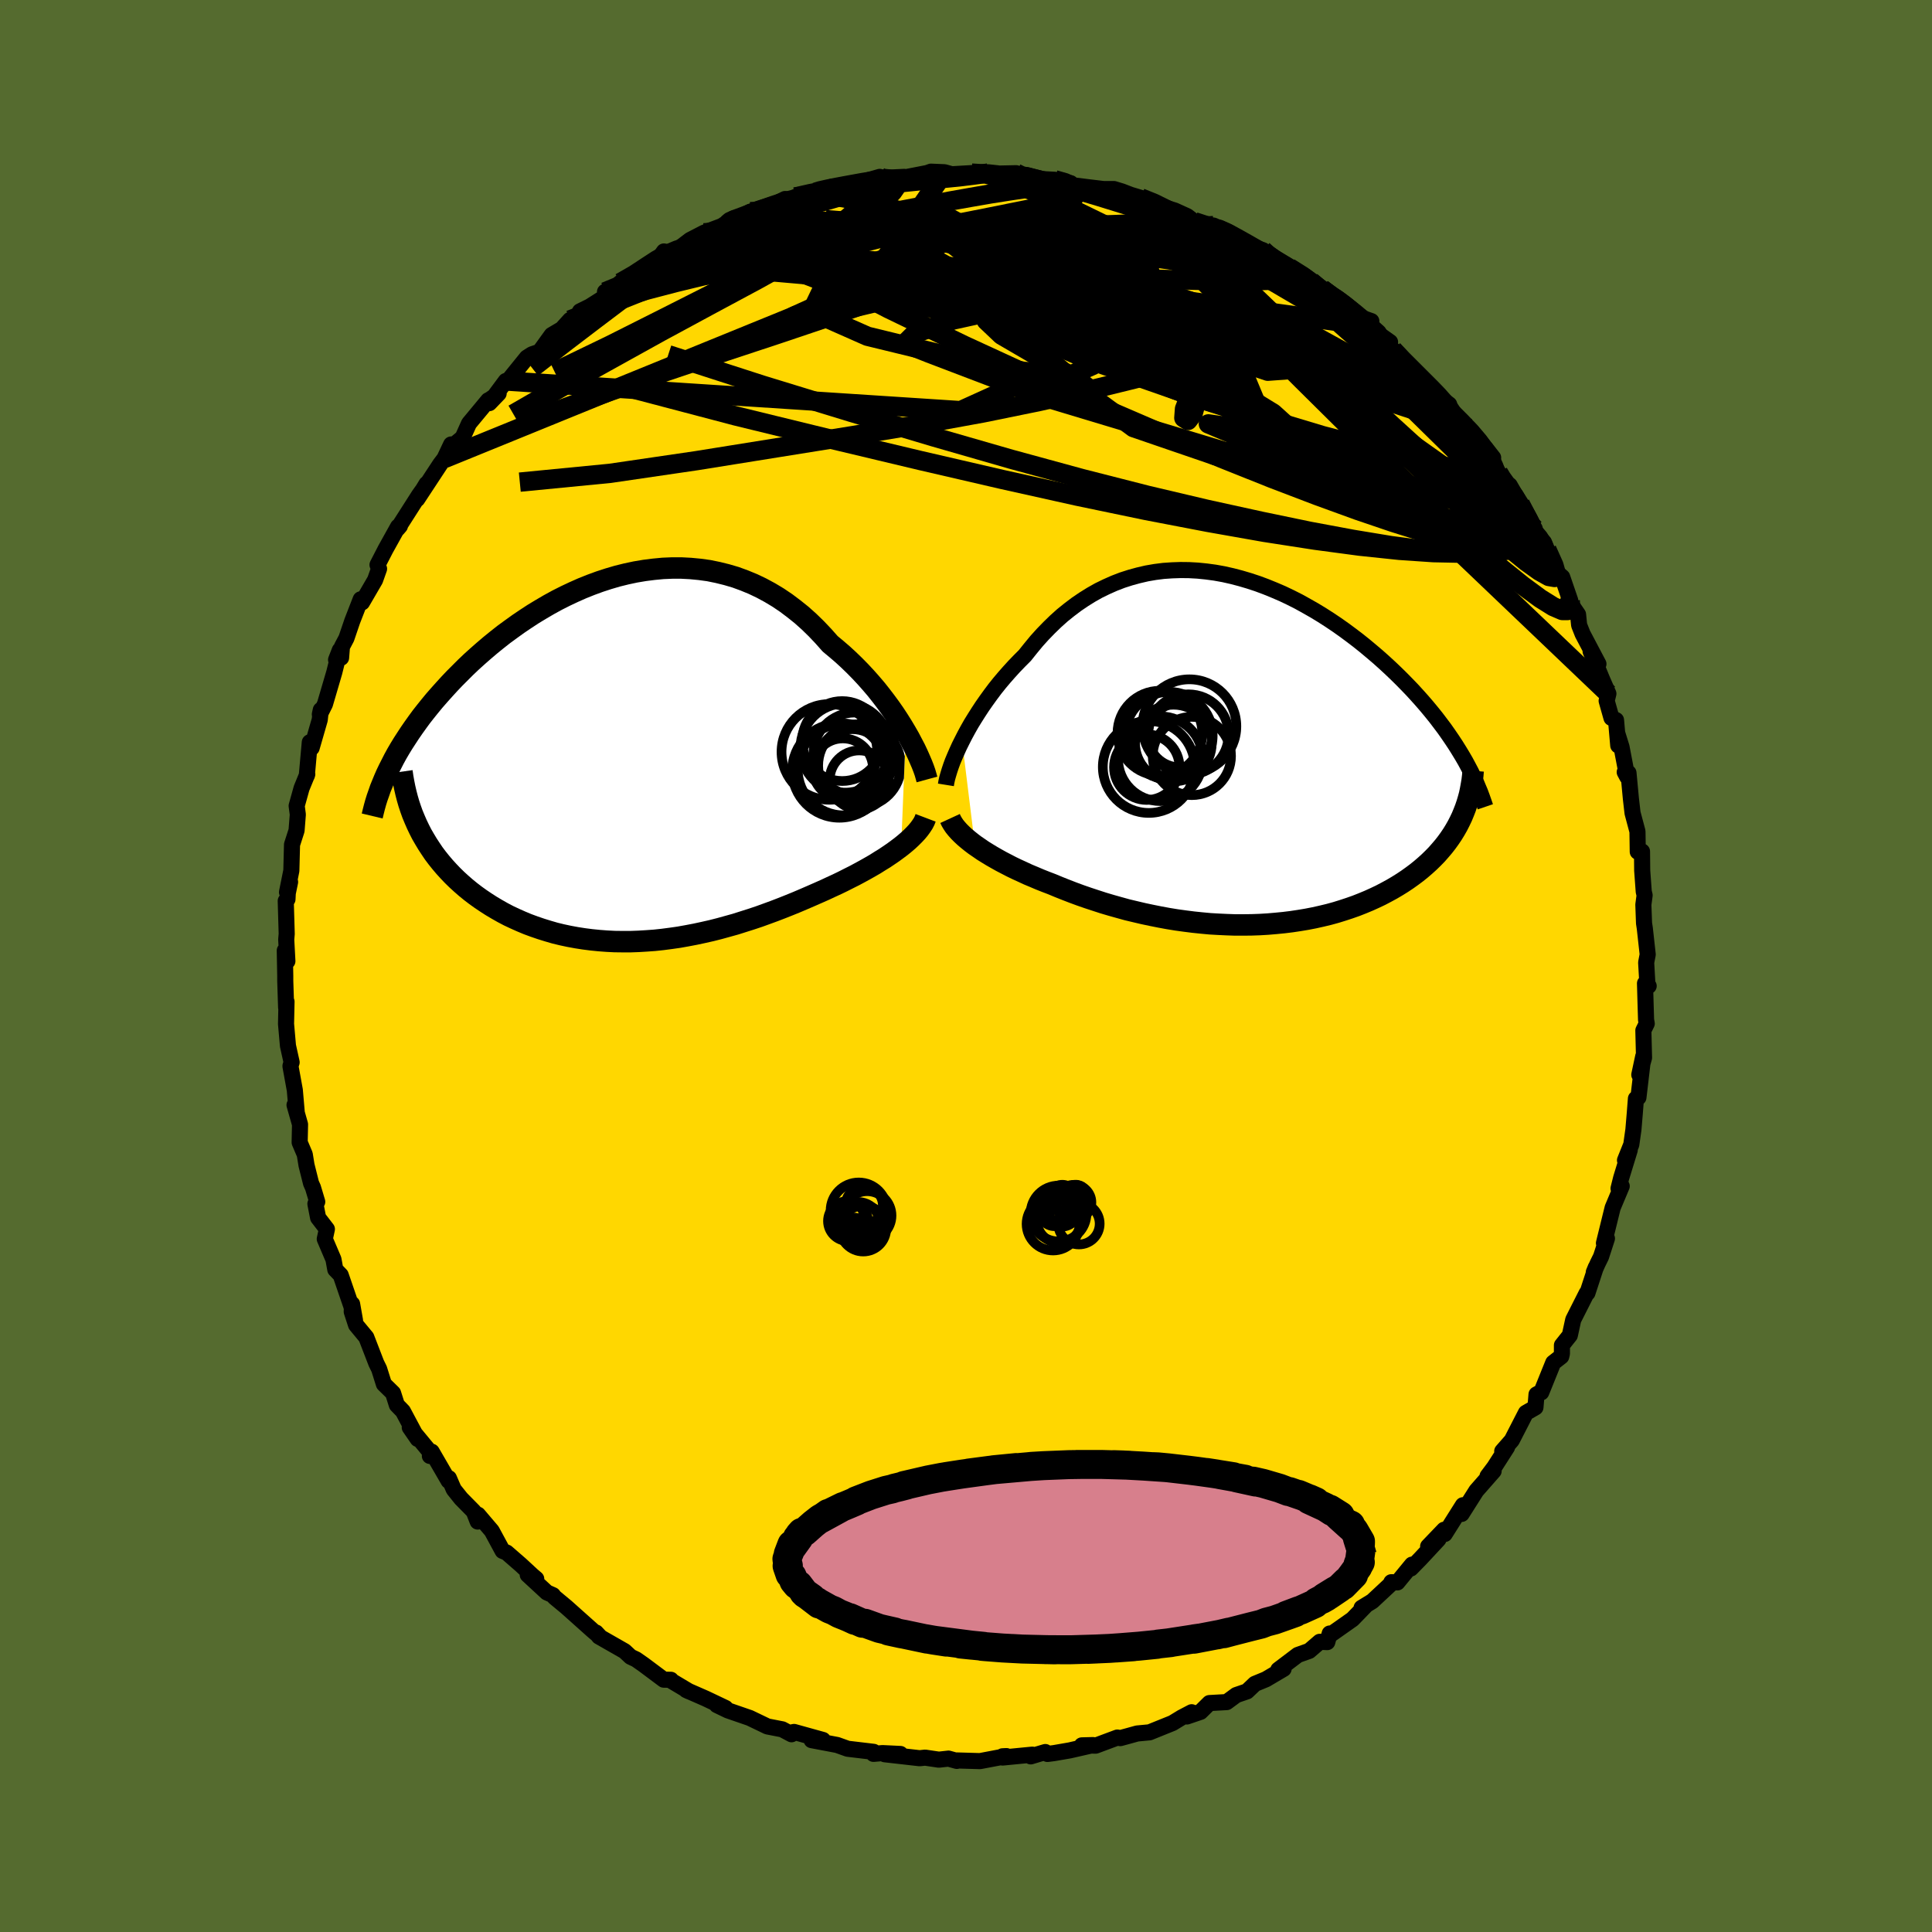 <svg xmlns="http://www.w3.org/2000/svg" width="500" height="500" viewBox="-100 -100 200 200"><defs><clipPath id="c"><path d="m29.18-2.8-.37-.62-.39-.62-.42-.64-.44-.63-.47-.64-.49-.64-.5-.63-.53-.62-.55-.62-.57-.61-.59-.6-.6-.58-.62-.57-.64-.55-.65-.54-.7-.79-.73-.77-.75-.73-.77-.69-.8-.64-.81-.61-.83-.56-.85-.51-.87-.47-.88-.42-.9-.37-.9-.33-.92-.27-.93-.23-.93-.19-.95-.13-.94-.09-.95-.05h-.95l-.95.04-.95.09-.95.12-.95.16-.94.2-.93.23-.92.27-.92.3-.9.33-.9.36-.88.39-.87.41-.85.43-.84.46-.82.48-.81.49-.78.51-.77.52-.75.54-.74.54-.71.56-.69.56-.67.57-.65.57-.63.57-.61.58-.58.58-.57.57-.55.58-.52.57-.51.57-.49.56-.47.57-.45.56-.44.56-.41.56-.4.56-.38.55-.36.55-.35.54-.33.54-.31.53-.29.53-.27.53-.26.51 2.89 5.73.25.52.26.51.29.5.3.5.32.49.33.49.36.48.37.46.39.46.41.45.42.44.44.43.46.42.47.41.49.4.51.39.53.38.55.37.56.36.59.35.6.34.61.32.64.3.65.29.67.28.68.25.7.24.71.22.72.21.74.18.75.16.76.14.77.12.78.1.8.08.8.06.8.04.82.01h.82l.82-.03.83-.05.84-.06.84-.09.84-.11.84-.12.84-.15.84-.16.84-.18.84-.19.83-.21.83-.23.83-.23.82-.26.82-.26.81-.27.8-.29.79-.29.78-.3.78-.31.76-.31.75-.32.74-.32.73-.32.72-.32.62-.29.61-.28.6-.29.59-.3.58-.29.56-.3.55-.3.53-.3.52-.3.49-.31.49-.3.46-.31.44-.3.42-.31.4-.3"/></clipPath><clipPath id="b"><path d="m-28.08-.83.29-.57.32-.59.34-.6.37-.6.38-.6.4-.61.42-.6.44-.61.45-.6.48-.6.49-.58.51-.58.52-.57.54-.56.55-.55.6-.75.61-.74.64-.71.66-.68.68-.66.69-.62.72-.58.74-.56.75-.51.77-.48.78-.44.8-.39.81-.36.83-.32.84-.27.84-.23.86-.2.87-.15.87-.11.88-.06.88-.03.89.01.89.05.89.09.89.12.89.16.89.2.88.23.88.26.88.29.86.32.86.35.86.37.84.4.83.42.81.45.81.46.79.48.78.5.76.51.75.53.73.54.71.54.7.56.67.56.66.56.64.57.62.57.61.58.58.57.56.57.55.57.53.58.51.57.5.58.48.58.46.57.44.58.43.57.4.57.39.57.37.56.35.56.34.56-.04 6.32-.22.46-.23.45-.25.44-.27.44-.29.43-.31.43-.32.41-.35.41-.36.41-.38.39-.4.39-.42.38-.43.37-.46.37-.47.35-.49.35-.51.34-.53.33-.56.33-.57.31-.59.31-.61.29-.62.28-.65.27-.66.26-.68.24-.7.23-.71.22-.73.2-.75.18-.76.17-.77.15-.78.13-.8.12-.81.1-.82.08-.82.07-.84.05-.84.03-.85.01H.19l-.86-.03-.86-.04-.87-.05-.86-.08-.87-.09-.87-.11-.87-.12-.86-.14-.87-.16-.85-.17-.85-.18-.85-.2-.84-.2-.83-.23-.82-.23-.81-.24-.8-.26-.79-.26-.78-.27-.76-.28-.75-.29-.73-.29-.72-.3-.63-.24-.63-.25-.61-.26-.6-.25-.58-.27-.57-.26-.56-.27-.54-.28-.52-.27-.5-.28-.49-.28-.46-.28-.45-.28-.42-.29-.41-.28"/></clipPath><linearGradient id="d" x1="0%" x2="100%" y1="0%" y2="0%"><stop offset="0%" style="stop-color:[object Object];stop-opacity:1"/><stop offset="21.2%" style="stop-color:[object Object];stop-opacity:1"/><stop offset="100%" style="stop-color:[object Object];stop-opacity:1"/></linearGradient><filter id="a"><feTurbulence baseFrequency=".05" numOctaves="3" result="noise" type="noise"/><feDisplacementMap in="SourceGraphic" in2="noise" scale="2"/></filter></defs><rect width="100%" height="100%" x="-100" y="-100" fill="#556B2F"/><path fill="gold" stroke="#000" stroke-linejoin="round" stroke-width="1.667" d="m70.54 1.92.13.15-.38-.27.06 2.12.05 1.66.07.38-.35.71.07 2.83-.49 1.76.41-1.92-.5 4.27-.26.12-.12 1.55-.14 1.66-.22 1.55-.65 1.62.49-1.06-.89 2.9-.27 1.08.33-.24-.94 2.24-.9 3.66.31-.48-.61 1.88-.34.69-.41.92.21-.51-.87 2.66-.08.02-1.39 2.75-.35 1.61-.82 1.03v.87l-.07.29-.83.65-1.24 3.07-.11.01-.38.2-.11 1.34-.99.57-1.46 2.84-.99 1.13.5-.41-1.32 2.06-.7.93.63-.53-1.79 2.04-1.52 2.4.13-.9-1.88 2.98-.07-.44-1.65 1.72 1.07-.73-1.89 2.03-.97.99.12-.4-1.51 1.84-.63-.02-.05.18-1.92 1.79-1.11.68.36-.16-1.3 1.34-2.13 1.5-.23-.02-.25.89-.78-.03-1.09.94-1.18.42-2.02 1.53.55-.09-1.83 1.08-1.14.47-.82.78-1.11.38-.99.73-1.79.1-.92.91-1.41.48.49-.44-1.03.54-.95.58-2.38.96-1.28.12-1.01.28-.74.2-.3-.06-2.25.84-1.43-.03 1.16-.03-2.41.55-1.62.28-.69.09-.22-.2-1.51.45.17-.18-3.08.3-.01-.13.41-.02-2.74.52-2.4-.07v.05l-.86-.24-1 .11-1.42-.21-.57.06-3.61-.41 1.62-.03-1.85-.09-.94.08.02-.21-2.69-.32-1.09-.39-2.64-.5 1.17-.02-2.99-.83-.41.09.15.15-.96-.51-1.54-.3-1.08-.52-.75-.36-2.26-.78-1.14-.55.89.3-2.06-.98-2.01-.88.32.15-1.78-1.06-.12-.15-.74-.01-2.06-1.54-.8-.56-.57-.27-.62-.58-2.66-1.52-.3-.41.41.44-.76-.65-2.72-2.43-1.23-1.02-.16-.21-.63-.28-1.98-1.83.88.42-.4-.34-1.2-1.11-1.46-1.27-.42-.17-1.12-2.07-1.43-1.68-.03.71-.41-1.05-1.31-1.33-.76-.95-.5-1.16-.03.28-1.75-3.02-.19.44.19-.2-2.27-2.75.82 1.19-1.53-2.87-.63-.65-.39-1.23-.95-.93-.49-1.56-.3-.61-1.03-2.67-1.06-1.28-.45-1.38.04-.79.3 1.7-.39-1.51-1.09-3.18-.56-.58-.19-1.05-.9-2.11.22-1.02-.91-1.18-.28-1.44.19-.21-.44-1.47-.2-.45-.47-1.87-.18-1.11-.53-1.25.04-1.86-.57-2.01.23.78-.2-2.32-.45-2.47v-.04l.12-.37-.38-1.71-.2-2.26.05-2.31-.04.61-.09-2.74v-.53l-.05-2.63.27 1.1-.12-2.24.05-.59-.1-3.41.18-.17.03-.63.24-1.16-.32 1.06.45-2.23.07-2.7.47-1.46.13-1.65-.12-.9.51-1.83.59-1.44-.05.15.31-3.46.19.58.84-2.91.11-1.02-.1.46.53-1.06.96-3.27.58-2.32-.39 1 .52-.21.09-1.15.46-.87.61-1.79.87-2.24.14.32 1.35-2.32.41-1.16-.16-.41.83-1.61 1.3-2.34.19-.07-.24.28 2.21-3.46.77-1.08.01-.1-.96 1.58 2.38-3.62.44-.58.69-1.46-.22.46 1.41-1.16.66-1.47 1.99-2.4.15-.07.93-.64-.96 1 1.7-2.29.31-.11 1.87-2.31.53-.34.79-.27 1.25-1.73 1.05-.62.85-.94.61-.03.42-.86 1.01-.5 1.99-1.26-.41-.26 1.46-.48.13-.47.77-.28 4.04-2.63-.3-.32-.67.95 1.15-.58 1.23-.8 1-.76 1.43-.74 2.44-.92.61-.57-1.21.8 2.97-1.5.11.29 1.42-.59 2.06-1.01-.38.58 1.45-.79 2.08-.49.06-.03 1.63-.54.08.21 1.63-.37-.62.25 3.87-1.11.39.24-.19-.13 2.34-.11-.09.08 2.46-.48.39-.14 1.4.06.76.21 2.05-.12 1.76-.08.92.1-.46.04 2.39-.05.1.35 1.01-.16 1.58.42 1.3.07 1.65.35.25.23.56.06.93.12 1.67.2h1.08l.82.25.91.35 1.03.31 1.74.62.28.22 1.5.47 1.3.59.74.57 2.29.84-.31-.44 1.67.72.29.2.48.74 2.68.89.06.17.66.48 2 1.15 1.61.89 1.29 1.08-.64-.54 1.13.78 1.44 1.15.09-.25.36.35 1.49 1.48 1.73.6-.46.47 2.4 1.7-.2.53.51.27 1.04 1.2.74.57 1.09 1.23 2.26 2.15.68.51-.14.14.26.57L51.53-56l.54.34 1.78 2.12.72.92-.54-.26 1.09 1.81-.27-.22 2.18 3.15-.74-1.62 1.09 1.93 1.5 2.57-.55-.15 1.5 1.55.26.63.04.12 1.11 2.44.48.41.83 2.42-.2-.02 1.01 1.47.11 1.1.36.91 1.64 3.11-.81-1.3 1.19 2.89.65 1.49-.18.74.5 1.77.47.22.23 2.63-.11-1.29.45 1.45.59 3.09-.26-.49.39.08.25 2.67.17 1.48.51 1.91.03 2.1.44-.03.02 1.98.16 2.18.09.38-.13.97.07 1.92.08.53.3 2.71-.16.83.13 2.28.13.15" filter="url(#a)"/><path fill="#fff" d="m-28.08-.83.29-.57.32-.59.34-.6.37-.6.38-.6.4-.61.42-.6.44-.61.45-.6.48-.6.49-.58.51-.58.52-.57.54-.56.55-.55.6-.75.61-.74.64-.71.66-.68.68-.66.69-.62.72-.58.74-.56.75-.51.77-.48.78-.44.8-.39.81-.36.83-.32.84-.27.84-.23.86-.2.87-.15.87-.11.88-.06.88-.03.89.01.89.05.89.09.89.12.89.16.89.2.88.23.88.26.88.29.86.32.86.35.86.37.84.4.83.42.81.45.81.46.79.48.78.5.76.51.75.53.73.54.71.54.7.56.67.56.66.56.64.57.62.57.61.58.58.57.56.57.55.57.53.58.51.57.5.58.48.58.46.57.44.58.43.57.4.57.39.57.37.56.35.56.34.56-.04 6.32-.22.46-.23.45-.25.44-.27.44-.29.43-.31.43-.32.41-.35.41-.36.41-.38.39-.4.39-.42.38-.43.37-.46.37-.47.35-.49.35-.51.34-.53.33-.56.33-.57.31-.59.31-.61.29-.62.28-.65.27-.66.26-.68.24-.7.23-.71.22-.73.2-.75.18-.76.17-.77.15-.78.13-.8.12-.81.1-.82.08-.82.07-.84.05-.84.03-.85.01H.19l-.86-.03-.86-.04-.87-.05-.86-.08-.87-.09-.87-.11-.87-.12-.86-.14-.87-.16-.85-.17-.85-.18-.85-.2-.84-.2-.83-.23-.82-.23-.81-.24-.8-.26-.79-.26-.78-.27-.76-.28-.75-.29-.73-.29-.72-.3-.63-.24-.63-.25-.61-.26-.6-.25-.58-.27-.57-.26-.56-.27-.54-.28-.52-.27-.5-.28-.49-.28-.46-.28-.45-.28-.42-.29-.41-.28" filter="url(#a)" transform="translate(27.67 -22.49)"/><path fill="#fff" d="m29.18-2.8-.37-.62-.39-.62-.42-.64-.44-.63-.47-.64-.49-.64-.5-.63-.53-.62-.55-.62-.57-.61-.59-.6-.6-.58-.62-.57-.64-.55-.65-.54-.7-.79-.73-.77-.75-.73-.77-.69-.8-.64-.81-.61-.83-.56-.85-.51-.87-.47-.88-.42-.9-.37-.9-.33-.92-.27-.93-.23-.93-.19-.95-.13-.94-.09-.95-.05h-.95l-.95.04-.95.09-.95.12-.95.16-.94.2-.93.23-.92.27-.92.3-.9.33-.9.36-.88.39-.87.41-.85.43-.84.46-.82.48-.81.49-.78.51-.77.52-.75.54-.74.54-.71.56-.69.56-.67.57-.65.57-.63.57-.61.58-.58.58-.57.57-.55.58-.52.57-.51.57-.49.56-.47.57-.45.56-.44.56-.41.56-.4.56-.38.55-.36.55-.35.54-.33.54-.31.53-.29.53-.27.53-.26.51 2.89 5.73.25.52.26.51.29.5.3.5.32.49.33.49.36.48.37.46.39.46.41.45.42.44.44.43.46.42.47.41.49.4.51.39.53.38.55.37.56.36.59.35.6.34.61.32.64.3.65.29.67.28.68.25.7.24.71.22.72.21.74.18.75.16.76.14.77.12.78.1.8.08.8.06.8.04.82.01h.82l.82-.03.83-.05.84-.06.84-.09.84-.11.84-.12.84-.15.84-.16.84-.18.84-.19.83-.21.83-.23.83-.23.82-.26.82-.26.81-.27.8-.29.79-.29.78-.3.78-.31.76-.31.75-.32.74-.32.73-.32.72-.32.62-.29.61-.28.6-.29.59-.3.58-.29.56-.3.55-.3.53-.3.52-.3.49-.31.49-.3.46-.31.44-.3.42-.31.4-.3" filter="url(#a)" transform="translate(-35.41 -21.44)"/><g fill="none" stroke="#000" transform="translate(27.67 -22.49)"><path stroke-linejoin="round" stroke-width="1.667" d="m-29.75 3.74.05-.31.08-.36.11-.39.13-.43.15-.45.18-.49.21-.5.23-.53.25-.55.28-.56.29-.57.32-.59.34-.6.37-.6.38-.6.4-.61.42-.6.44-.61.45-.6.48-.6.49-.58.51-.58.52-.57.54-.56.55-.55.6-.75.61-.74.64-.71.66-.68.68-.66.69-.62.72-.58.74-.56.75-.51.77-.48.78-.44.8-.39.81-.36.83-.32.84-.27.84-.23.86-.2.87-.15.87-.11.88-.06.88-.03.89.01.89.05.89.09.89.12.89.16.89.2.88.23.88.26.88.29.86.32.86.35.86.37.84.4.83.42.81.45.81.46.79.48.78.5.76.51.75.53.73.54.71.54.7.56.67.56.66.56.64.57.62.57.61.58.58.57.56.57.55.57.53.58.51.57.5.58.48.58.46.57.44.58.43.57.4.57.39.57.37.56.35.56.34.56.32.55.29.54.29.55.26.53.25.53.22.53.22.52.19.51.18.51.17.5" filter="url(#a)"/><path stroke-linejoin="round" stroke-width="2.222" d="m-29.32 7.22.12.26.16.27.18.27.22.27.25.28.28.28.3.28.33.28.36.29.37.28.41.28.42.29.45.28.46.28.49.28.5.28.52.27.54.28.56.27.57.26.58.27.6.25.61.26.63.25.63.24.72.3.73.29.75.29.76.28.78.27.79.26.8.26.81.24.82.23.83.23.84.2.85.2.85.18.85.17.87.16.86.14.87.12.87.11.87.09.86.08.87.05.86.04.86.03h.86l.85-.01.84-.03.84-.05.82-.07.82-.08.81-.1.8-.12.78-.13.77-.15.76-.17.75-.18.73-.2.71-.22.7-.23.68-.24.66-.26.65-.27.62-.28.61-.29.59-.31.57-.31.56-.33.53-.33.51-.34.49-.35.47-.35.46-.37.43-.37.42-.38.4-.39.38-.39.36-.41.35-.41.32-.41.31-.43.29-.43.27-.44.25-.44.23-.45.22-.46.19-.46.18-.46.16-.47.14-.47.13-.48.1-.48.09-.49.08-.48.06-.5.04-.49" filter="url(#a)"/><circle cx="-7.548" cy="1.035" r="4.384" clip-path="url(#b)" filter="url(#a)"/><circle cx="-8.958" cy="1.91" r="3.39" clip-path="url(#b)" filter="url(#a)"/><circle cx="-4.643" cy="-1.47" r="4.162" clip-path="url(#b)" filter="url(#a)"/><circle cx="-6.658" cy="-1.365" r="4.524" clip-path="url(#b)" filter="url(#a)"/><circle cx="-4.543" cy="-2.325" r="4.86" clip-path="url(#b)" filter="url(#a)"/><circle cx="-5.518" cy="-1.42" r="3.348" clip-path="url(#b)" filter="url(#a)"/><circle cx="-6.198" cy="-.59" r="3.97" clip-path="url(#b)" filter="url(#a)"/><circle cx="-8.748" cy="1.885" r="4.758" clip-path="url(#b)" filter="url(#a)"/><circle cx="-7.598" cy="-1.615" r="4.388" clip-path="url(#b)" filter="url(#a)"/><circle cx="-4.288" cy=".75" r="4.052" clip-path="url(#b)" filter="url(#a)"/></g><g fill="none" stroke="#000" transform="translate(-35.41 -21.44)"><path stroke-linejoin="round" stroke-width="2.222" d="m31.37 2.13-.09-.33-.11-.38-.15-.43-.18-.46-.21-.49-.23-.52-.26-.55-.3-.57-.31-.59-.35-.61-.37-.62-.39-.62-.42-.64-.44-.63-.47-.64-.49-.64-.5-.63-.53-.62-.55-.62-.57-.61-.59-.6-.6-.58-.62-.57-.64-.55-.65-.54-.7-.79-.73-.77-.75-.73-.77-.69-.8-.64-.81-.61-.83-.56-.85-.51-.87-.47-.88-.42-.9-.37-.9-.33-.92-.27-.93-.23-.93-.19-.95-.13-.94-.09-.95-.05h-.95l-.95.04-.95.09-.95.12-.95.16-.94.2-.93.23-.92.27-.92.3-.9.33-.9.36-.88.39-.87.41-.85.43-.84.46-.82.48-.81.49-.78.51-.77.52-.75.54-.74.54-.71.56-.69.56-.67.57-.65.57-.63.57-.61.58-.58.58-.57.57-.55.58-.52.57-.51.57-.49.56-.47.57-.45.56-.44.56-.41.56-.4.56-.38.55-.36.55-.35.54-.33.54-.31.53-.29.53-.27.53-.26.51-.25.52-.22.5-.21.51-.2.49-.17.49-.17.48-.15.48-.13.47-.12.47-.11.46" filter="url(#a)"/><path stroke-linejoin="round" stroke-width="2.222" d="m31.23 6.1-.11.29-.15.29-.19.29-.21.29-.24.29-.28.3-.3.3-.32.3-.35.3-.38.31-.4.3-.42.31-.44.3-.46.31-.49.3-.49.31-.52.3-.53.3-.55.3-.56.3-.58.29-.59.3-.6.29-.61.28-.62.29-.72.32-.73.32-.74.32-.75.32-.76.31-.78.31-.78.3-.79.29-.8.29-.81.27-.82.26-.82.26-.83.23-.83.23-.83.21-.84.19-.84.18-.84.16-.84.15-.84.12-.84.11-.84.09-.84.06-.83.05-.82.03h-.82l-.82-.01-.8-.04-.8-.06-.8-.08-.78-.1-.77-.12-.76-.14-.75-.16-.74-.18-.72-.21-.71-.22-.7-.24-.68-.25-.67-.28-.65-.29-.64-.3-.61-.32-.6-.34-.59-.35-.56-.36-.55-.37-.53-.38-.51-.39-.49-.4-.47-.41-.46-.42-.44-.43-.42-.44-.41-.45-.39-.46-.37-.46-.36-.48-.33-.49-.32-.49-.3-.5-.29-.5-.26-.51-.25-.52-.23-.53-.22-.53-.19-.53-.18-.54-.16-.55-.14-.54-.13-.56-.11-.55-.1-.56-.08-.56" filter="url(#a)"/><circle cx="23.631" cy=".614" r="3.692" clip-path="url(#c)" filter="url(#a)"/><circle cx="24.351" cy="2.174" r="3.05" clip-path="url(#c)" filter="url(#a)"/><circle cx="22.661" cy=".999" r="3.12" clip-path="url(#c)" filter="url(#a)"/><circle cx="22.591" cy="-1.846" r="4.138" clip-path="url(#c)" filter="url(#a)"/><circle cx="22.741" cy="1.099" r="4.748" clip-path="url(#c)" filter="url(#a)"/><circle cx="22.896" cy="-1.126" r="4.62" clip-path="url(#c)" filter="url(#a)"/><circle cx="24.391" cy=".689" r="4.284" clip-path="url(#c)" filter="url(#a)"/><circle cx="21.266" cy="-.721" r="4.952" clip-path="url(#c)" filter="url(#a)"/><circle cx="23.886" cy="-.531" r="4.266" clip-path="url(#c)" filter="url(#a)"/><circle cx="22.301" cy="1.209" r="4.882" clip-path="url(#c)" filter="url(#a)"/></g><g fill="none" stroke="url(#d)" stroke-linejoin="round" stroke-width="2"><path d="m58.33-45.41.9 1.07.23.61-.11.47-.39.36-.71.16-1.07-.1-1.46-.41-1.85-.72L51.63-45l-2.65-1.33-3.09-1.68-3.57-2.03-4.1-2.41-4.68-2.83-5.28-3.27-5.86-3.72-6.44-4.19-7.02-4.62-7.6-5.05" filter="url(#a)"/><path d="m62.55-37.84.01.28-.02.46-.25.3h-.56l-.93-.4-1.36-.85-1.83-1.35-2.36-1.9-2.9-2.5-3.48-3.16-4.06-3.84-4.67-4.55-5.3-5.25-5.92-5.93-6.51-6.57m-44.73-4.99.55-.03.98-.32.98-.34.88-.28.77-.22.61-.14.42-.05.22.06.02.15-.19.24-.41.36-.68.49-1 .64-1.36.8-1.72.95-2.07 1.09-2.48 1.27-2.91 1.45-3.39 1.65-3.77 1.77" filter="url(#a)"/><path d="m58.88-45.26-.08.26.07.5-.19.45-.49.38-.82.29-1.18.14-1.57-.06-1.97-.3-2.39-.53-2.8-.77-3.23-1.01-3.68-1.25-4.18-1.52-4.69-1.79-5.23-2.09-5.79-2.4-6.36-2.74-6.94-3.08-7.48-3.44-7.93-3.83-8.18-4.26m60.44 8.52.95 1.01 1.01 1.01 1.05 1.05.94.94.73.76.53.6.41.48.29.38.16.27v.13l-.22-.04-.44-.24-.67-.45-.89-.65-1.1-.87-1.33-1.11L44-61.91l-2.01-1.73-2.45-2.12-2.86-2.54-3.05-2.84" filter="url(#a)"/><path d="m57.38-47.83.83 1.6.35.77.14.44-.07.22-.3.05-.57-.16-.86-.42-1.19-.75-1.54-1.13-1.92-1.54-2.28-1.94-2.67-2.37-3.1-2.82-3.6-3.32-4.15-3.9-4.77-4.52-5.42-5.2" filter="url(#a)"/><path d="m58.88-45.26-.15.27-.13.52-.52.5-.96.45-1.41.39-1.91.28-2.43.12-2.98-.06-3.53-.24-4.09-.43-4.64-.62-5.23-.81-5.83-1.03-6.46-1.24-7.11-1.48-7.77-1.73-8.47-1.96-9.19-2.19-9.91-2.42-10.56-2.78m16.74-19.89 1.54-.35 1.3-.24 1.37-.19 1.51-.17 1.67-.17 1.81-.18 1.86-.19 1.8-.18 1.65-.17 1.46-.14 1.26-.13 1.06-.13.81-.11.55-.08.32-.05" filter="url(#a)"/><path d="m35.72-70.87.91.77.39.63-.09.58-.44.65-.78.77-1.18.85-1.63.92-2.12.94-2.62.96-3.1.98-3.59 1.01-4.07 1.06-4.61 1.13-5.2 1.18-5.83 1.19-6.48 1.18-7.11 1.18-7.73 1.24-8.35 1.34-8.94 1.31-9.34.91m77.65-23.36 1.52.96.71.7-.1.43-.78.24-1.35.14-1.92.05h-2.5l-3.11-.05-3.76-.1-4.45-.18-5.19-.27-6.02-.41-6.96-.52-8.04-.6-9.12-.64m-11.36.05-.1-.05.59-.11 1.29-.41 1.82-.69 2.15-.83 2.29-.86 2.25-.83 2.13-.75 1.96-.67 1.82-.6 1.68-.54 1.47-.48 1.19-.42.89-.33" filter="url(#a)"/><path d="m25.93-76.21.29-.05.78.35.97.52 1.07.6 1.12.64 1.13.64 1.1.63 1.01.6.85.53.63.39.36.25.1.08-.17-.07-.41-.21-.64-.34-.89-.47-1.13-.61-1.4-.76-1.72-.91-2.19-1.09m10.06 5.4.85.67.31.36.12.38-.08.44-.38.42-.75.36-1.17.25-1.62.14-2.06.02-2.51-.07-2.95-.18-3.45-.28-4.01-.42-4.63-.6-5.3-.81-5.93-1-6.48-1.2-6.99-1.38-7.72-1.49" filter="url(#a)"/><path d="m57.03-48.14-.25-.46.05.59-.17.63-.58.34-1.04-.01-1.5-.29-1.95-.54-2.45-.77-2.94-1.03-3.49-1.34-4.05-1.67-4.65-2.03-5.26-2.38-5.89-2.74-6.51-3.14-7.11-3.58-7.72-4.04-8.34-4.47m-2.11-6.62.28.14.41.07.48.09.39.14.2.23-.06.36-.36.52-.69.66-1.07.83-1.52 1-2.03 1.18-2.58 1.39-3.13 1.62-3.68 1.86-4.25 2.14-4.81 2.43-5.39 2.71-5.84 2.82" filter="url(#a)"/><path d="m-40.38-66.91.9-.76 1.7-.77 2.17-.77 2.54-.75 2.94-.77 3.38-.82 3.76-.89 4.03-.9 4.16-.87 4.23-.82 4.31-.81 4.44-.84 4.54-.9 4.56-.92 4.5-.88m25.07 9.29.96.7.63.42.65.48.65.54.57.53.39.45.16.33-.09.18-.33.01-.57-.15-.81-.31-1.13-.51-1.5-.77-1.98-1.1-2.49-1.46-2.98-1.8-3.45-2.11-3.97-2.43" filter="url(#a)"/><path d="m23.64-77.05 1.38.45.64.22.35.25.13.3-.06.32-.32.3-.63.27-.98.24-1.39.18-1.85.09-2.38-.02-2.93-.15-3.51-.27-4.1-.36-4.69-.43-5.28-.51-5.9-.55-6.66-.55m-21.24 6.53 1.45-.83 1.43-.94.89-.58.58-.32.5-.25.52-.24.49-.21.35-.11.12.06-.19.27-.52.51-.87.74-1.21.99-1.58 1.25-2 1.54-2.49 1.88-3.02 2.3-3.58 2.78M55.12-51.07l.34.57.68.95.64.94.59.93.51.85.36.64.19.36.01.06-.18-.25-.38-.56-.65-.95-1.01-1.46-1.49-2.11-2-2.79M-15.58-80.1l.48-.15.8-.18.85-.17.9-.17.93-.17.88-.16.75-.12.57-.07h.36l.13.05-.11.13-.4.2-.71.29-1.07.38-1.44.48-1.85.55-2.26.61-2.67.67-3.21.82m56.11 4.81 1.35.85 1 .72.89.67.91.69.94.71.92.7.87.67.8.64.69.55.52.42.24.2-.09-.08-.48-.41-.9-.76-1.3-1.13m18.51 22.45.97 1.11.44.72.24.64.12.59-.05.45-.25.24-.49-.02-.74-.3-.98-.57-1.25-.86-1.52-1.16-1.82-1.5-2.14-1.86-2.47-2.24-2.85-2.65-3.26-3.11-3.7-3.61-4.16-4.14-4.6-4.67-4.97-5.12" filter="url(#a)"/><path d="m9.18-81.39 1.06.3.51.26.32.25.21.3.05.37-.2.45-.48.56-.79.68-1.11.8-1.46.91-1.83 1.04-2.22 1.16-2.65 1.27-3.09 1.38-3.56 1.46-4.02 1.54-4.48 1.6-4.96 1.67-5.45 1.8-6.04 2.04-6.75 2.39-7.5 2.75m95.4-1.01 1.13 1.13.98 1.03.82.97.6.83.43.7.32.59.23.49.13.37.03.24-.11.09-.26-.1-.46-.33-.67-.6-.91-.89-1.18-1.17-1.44-1.45-1.69-1.72-1.96-2.02-2.22-2.36-2.5-2.72-2.69-3.03" filter="url(#a)"/><path d="m-24.69-76.82.48-.2 1.05-.06 1.74-.08 2.23-.03 2.56.02 2.8.11 3 .17 3.19.25 3.34.31 3.47.38 3.58.44 3.67.47 3.73.49 3.78.49 3.8.5 3.81.53 3.77.6 3.7.64 3.51.56" filter="url(#a)"/><path d="m.58-82.08 1.48.09 1.37.37 1.58.6 1.9.8 2.22 1 2.51 1.18 2.73 1.33 2.89 1.44 2.98 1.53 3.04 1.6 3.09 1.66 3.17 1.71 3.23 1.75 3.28 1.77 3.24 1.78 3.11 1.72 2.88 1.6 2.62 1.48M30.74-74.1l.43.39 1.09.81 1.44 1.04 1.48 1.12 1.4 1.12 1.33 1.11 1.28 1.1 1.26 1.1 1.28 1.12 1.28 1.13 1.26 1.13 1.23 1.11 1.15 1.06 1.03.95.86.79.64.59.41.36.19.15.05-.01.04-.1m9.01 12.77-.12.27-.04.52-.36.5-.73.45-1.13.39-1.56.28-2.02.12-2.51-.07-2.97-.26-3.45-.46-3.94-.65-4.46-.83-5.01-1.04-5.61-1.23-6.19-1.46L12-50.46l-7.36-2.01-7.95-2.29-8.59-2.56-9.2-2.82-9.72-3.14" filter="url(#a)"/><path d="m60.13-43.11.73 1.63.25.89-.18.37-.59-.1-.98-.55-1.38-.99-1.8-1.46-2.28-2-2.8-2.57-3.37-3.2-4-3.87-4.72-4.64-5.47-5.5-6.27-6.39" filter="url(#a)"/><path d="m-17.66-79.61 1.63-.25 1.58.06 1.85.29 2.21.47 2.61.63 2.99.75 3.31.87 3.56 1.02 3.77 1.15 3.95 1.27 4.13 1.36 4.25 1.44 4.34 1.48 4.36 1.51L31.27-66l4.44 1.63 4.55 1.76 4.62 1.93m-8.03-9.41.98.72.71.48.78.58.86.68.84.7.71.65.55.56.37.43.21.3.05.17-.11.03-.33-.15-.63-.41-1.05-.74-1.55-1.11-2.01-1.49-2.38-1.77-2.82-2.03" filter="url(#a)"/><path d="m-13.81-80.46 1.08-.22.97-.17.91-.11h.67l.41.13.19.24-.03.35-.25.47-.5.61-.78.77-1.12.95-1.47 1.12-1.87 1.31-2.3 1.49-2.73 1.66-3.14 1.8-3.55 1.96-3.98 2.16-4.52 2.48-5.16 2.93-5.88 3.39M5.19-82.07l.55.26 1.23.29 1.61.39 1.75.47 1.78.51 1.77.53 1.78.55 1.81.56 1.84.57 1.8.56 1.69.54 1.51.48 1.28.41 1.02.32.76.23.43.11v-.08" filter="url(#a)"/><path d="m18.08-79.52 1.36.55 1.26.62 1.42.76 1.55.88 1.63.94 1.64.97 1.63 1 1.64 1.05 1.65 1.09 1.67 1.13 1.7 1.16 1.68 1.16 1.64 1.14 1.55 1.08 1.41.98 1.23.88 1.07.76.88.64.69.48.4.26.04-.05-.27-.29M-8.54-81.45l.34-.05.56.09.34.22-.03.39-.44.61-.9.87-1.4 1.14-1.93 1.41-2.54 1.67-3.19 1.91-3.88 2.16-4.62 2.48-5.42 2.93-6.31 3.5-7.25 4.1" filter="url(#a)"/><path d="m-37.37-69.79 1.17-.48 1.34-.63 1.69-.77 1.83-.75 1.85-.63 1.9-.54 2.03-.5 2.21-.54 2.38-.57 2.48-.58 2.51-.57 2.5-.54 2.45-.5 2.42-.47 2.37-.46 2.33-.44 2.26-.43 2.14-.38 2.02-.35 1.84-.29 1.68-.25 1.55-.2 1.55-.18" filter="url(#a)"/><path d="m-24.69-76.82.3-.26.51-.22.84-.31.95-.35.91-.33.79-.26.61-.18.39-.08.13.05-.15.17-.45.32-.75.43-1.03.56-1.36.71-1.8.94-2.36 1.2-2.91 1.45-3.34 1.56" filter="url(#a)"/><path d="m-27.13-75.9 18.77-1.3 14.03 3.11 4 4.71-2.89 2.75-4.94-.56-4.13-2.8-2.77-3.12-1.57-2.11.01-.67 2.38.5 4.89 1.18 6.18 1.41 5.05 1.33 1.55 1.15-2.83 1.02-5.84 1.09-6.1 1.34-3.96 1.4-1.04 1.03 2.54 1.01 12.05 4.59 51.84 15.61" filter="url(#a)"/><path d="M58.33-45.41 32.57-63.67l-19.79-9.36-9.22-3.26-4.25.51-4.83 2.62-6.61 3.3-5.69 2.58-1.41.89 3.94-.88 7.47-1.78 7.7-1.39 5.42.09 2.88 1.75 2.09 2.33 3.18.82 4.83-1.57 9.91 1.47 30.69 20.29" filter="url(#a)"/><path d="m-12.8-80.58 8.42 7.34L7.1-63.31l10.24 7.58 8.46 2.9 4.37-1.25-.38-3.2-4.38-3.38-6.99-2.85-7.71-2.16-6.1-1.22-2.51.09 1.58 1.5 4.15 2.42 3.87 2.29 1.27 1.01-1.38-.72-2.05-1.68-1.21-.72-1.54 1.88-7.35 3.33-47.08-3.07" filter="url(#a)"/><path d="M66.5-28.19 48.6-45.27 29.24-55.53l-4.15-.59 6.06 2.55 6.89 1.32 2.99-.46-1.61-1.27-5.98-1.83-10.04-3.15-12.11-4.72-9.67-4.94-3.63-2.96-1.56.24-14.02 3.98-36.4 14.83" filter="url(#a)"/><path d="m27.29-75.93 1.98 17.38-9.37-2.39-.18-3.27 2.74-1.64 1.16-.1-.49 1.23-.71 1.91-.03 1.73.46 1.09.32.64-.17.7-.38.98-.07.93.42.27.54-.7.33-1.21.49-.69 1.63.63 2.74 1.26 1.43-.84-2.36-5.67-2.65-8.3-1.48-5.06" filter="url(#a)"/><path d="M41.5-66.29 2.58-71.64l-5.7-4.4.82-1.73 1.48.82 2.78 2.52 5.26 2.94 6.7 2.17 5.45.87 1.82-.17-2.61-.31-6.56.34-9.54.77-10.7-.52-8.54-3.28-5.69-3.29-13.46 4.64" filter="url(#a)"/><path d="m45.25-62.59-14.01 1.02-16.18-5.4-4.53-4.24 1.73-1.86 2.92-.29 2.3.47 1.49.81.27.86-1.73.79-3.75.82-4.28 1-2.7.91.15.11 3.19-1.08 6.85-.92 11.97 2.33 15.77 8.07 14.17 13.93" filter="url(#a)"/><path d="m23.64-77.05 2.88 5.75 1.32 6.46.15 4.27-4.74.08-7.57-2.41-7.88-2.81-7.37-2.27-6.72-1.72-5.59-1.45-3.76-1.42-1.62-1.4.22-1.25 1.43-.91 2-.49 2.16-.13 2.25.09 2.78.24 4.17.43 5.85.78 5.8 1.23 2.46 1.81 2.89 4.1 37.32 12.41" filter="url(#a)"/><path d="m-35.78-70.74 3.59-.4 11.22-.8 13.25 1.16 11.3 1.45 6.9.28 2.12-1.24-1.45-2.05-3.08-1.61-2.87-.2-1.62 1.27-.51 1.87-.54 1.29-1.66.11-2.34-.61-1.33-.34-.96.02-5-2.14 6.53-9.49" filter="url(#a)"/><path d="m25.62-76.65-29.54 1.88-10.42 3.58-1.65 3.44 5.79 2.56 8.63 2.1 7.51 1.53 4.9.38 2.28-.99-.18-2-2.42-2.26-3.94-1.8-3.81-.79-1.38.58 3.08 2.15 8.2 3.52 11.88 4.15 12.35 3.71 9.42 2.47 4.83 1.05 1.09-.17-.08-.72 6.17 6.87" filter="url(#a)"/><path d="m-40.99-66.88 21.32-8.44 13.39-1.13 6.9 1.83 2.51 1.93.59 1.13 1.39.96 4.18 1.8 7.09 3.1 8.31 4.11 7.11 4.36 4.11 3.72.66 2.32-1.86.38-2.85-1.76-2.63-3.59-2.31-4.64-3.09-4.56-5.6-3.44-9.38-1.81-12.55-.45-11.8-.17-3.54-1.42 12.55-3.33 30.13-1.07" filter="url(#a)"/></g><g fill="none" stroke="#000"><circle cx="11.694" cy="26.68" r="2.144" filter="url(#a)"/><circle cx="9.89" cy="25.228" r="1.396" filter="url(#a)"/><circle cx="9.014" cy="26.708" r="2.74" filter="url(#a)"/><circle cx="11.374" cy="23.808" r="1.164" filter="url(#a)"/><circle cx="9.898" cy="25.232" r="1.75" filter="url(#a)"/><circle cx="9.63" cy="26.388" r="2.272" filter="url(#a)"/><circle cx="9.15" cy="25.464" r="1.468" filter="url(#a)"/><circle cx="11.166" cy="24.468" r="1.814" filter="url(#a)"/><circle cx="9.582" cy="25.624" r="2.89" filter="url(#a)"/><circle cx="9.97" cy="24.048" r="1.4" filter="url(#a)"/><circle cx="-11.758" cy="25.84" r="1.188" filter="url(#a)"/><circle cx="-11.102" cy="25.324" r="2.914" filter="url(#a)"/><circle cx="-12.218" cy="26.404" r="2.068" filter="url(#a)"/><circle cx="-10.638" cy="27.18" r="2.376" filter="url(#a)"/><circle cx="-11.302" cy="27.636" r="1.54" filter="url(#a)"/><circle cx="-10.538" cy="24.784" r="1.932" filter="url(#a)"/><circle cx="-11.174" cy="26.688" r="2.254" filter="url(#a)"/><circle cx="-10.238" cy="25.836" r="2.526" filter="url(#a)"/><circle cx="-10.482" cy="27.996" r="1.102" filter="url(#a)"/><circle cx="-11.678" cy="27.436" r="1.398" filter="url(#a)"/></g><path fill="#D77F8C" stroke="#000" stroke-linejoin="round" stroke-width="3" d="m41.04 61.07-.16-.55-.08.59-.05.39-.18.49.25-.27-.27.49.01.01L40 63l-.5.66.63-.64-1.11 1.13.35-.44-.66.65-1.2.81.71-.51-1.15.71-.21.19.44-.25-.99.52-.18.18-1.46.66-.28.09-1.25.47.94-.29-.64.23-1.5.53-.84.22-.54.21-1.09.27-1.91.49-.86.23.51-.16-1.19.28.2-.05-2.61.5.01-.04.57-.08-3.24.5.27-.03-1.34.15-.09.03-1.88.19-.38.03-2.01.16 1.81-.13-2.46.17-.9.04-1.31.06.91-.04-2.66.08H9.75l-1.58-.01 1.21.01-.22.01-3.31-.08-1.06-.06 1.04.06-2.05-.11-1.81-.14-.33-.03h.21l-2.42-.24 1.17.12-.05-.01-3.61-.47 1.03.16-1.37-.21-.79-.14.15.04-2.37-.5-.34-.06-1.29-.28.67.1-1.06-.24-.55-.13-1.47-.53h-.27l-1.3-.58.51.28-.65-.3-.36-.15-.6-.24-.59-.32-.43-.17-1.32-.74.01-.02.24.25-1.59-1.22.85.6-.7-.45-.69-.91-.16-.01-.32-.39-.11-.29.13.27-.2-.48-.22-.2-.3-.87.13-.02-.12-.49-.03-.2.14-.4.13-.3-.13.18.37-.97.03.27.69-.96-.15-.01.45-.57-.23.26.81-.57-.3.26.94-.83.69-.54.47-.27.36-.27-.83.59 2.05-1.12-1.24.58 1.55-.76-.12.07.79-.33.75-.32-.06-.01 1.55-.6 1.54-.49.67-.15.18-.07.59-.14.73-.19-.31.05.27-.06 2.24-.52 1.4-.27.62-.1.89-.14-1.1.17 1.75-.27 2.85-.39-2.21.29 2.77-.36 2.15-.21-2.36.23 4.2-.37-.49.04 1.37-.09-1.18.07 1.38-.08 2.5-.1 1.31-.02h-.46 2.58l2.12.06.73.02-1.62-.06.94.03 2.16.12 2.22.15-1.21-.09.49.02 1.06.1 2.15.25.87.11 2.01.28-1.05-.16 2.77.44-1.45-.22 2.66.48-.89-.14 1.96.43-.13-.05-.1-.04 1.01.23 1.71.5.89.34.15.01 1.24.43-.31-.14 1.78.75-.65-.29-.04.09 1.71.79.66.43-.23-.24 1.08.68.09.19-.55-.42.38.36 1.2 1.08-.45-.44.41.19.05.19.31.38.66 1.13-.01.3-.31-.64.24.77.13-.18" filter="url(#a)"/></svg>